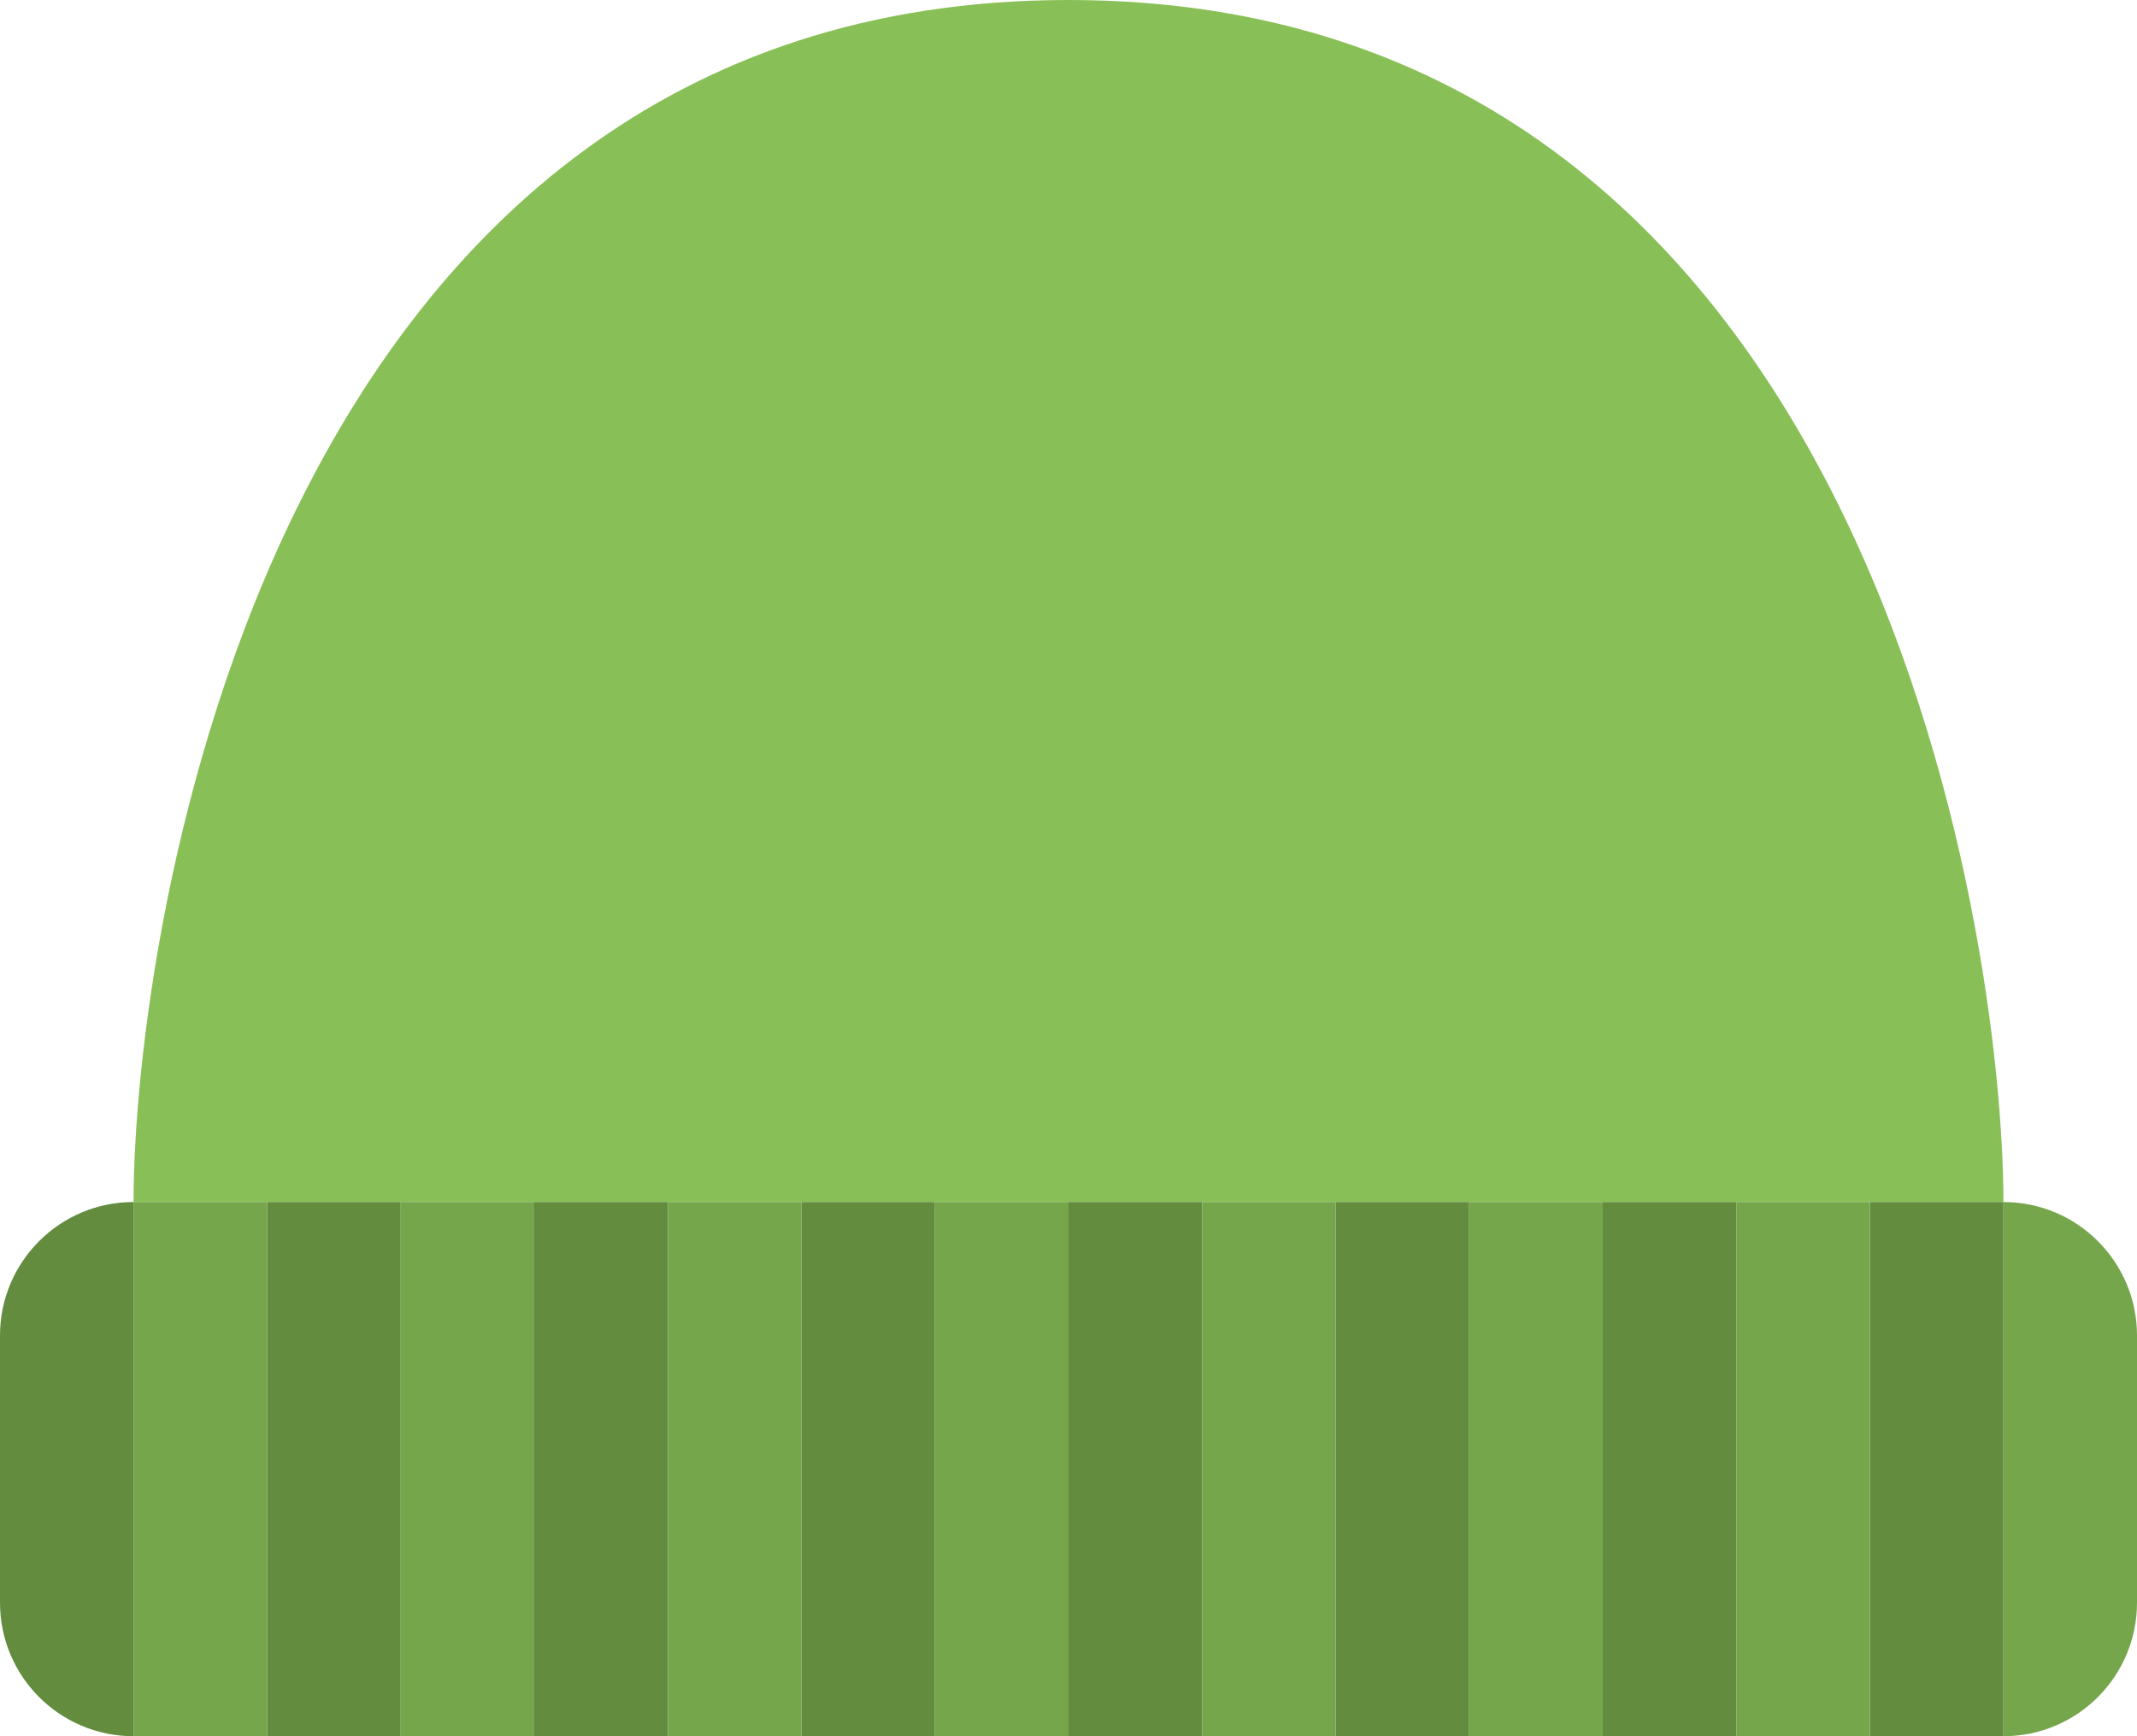 <?xml version="1.0" encoding="iso-8859-1"?>
<!-- Generator: Adobe Illustrator 16.0.0, SVG Export Plug-In . SVG Version: 6.00 Build 0)  -->
<!DOCTYPE svg PUBLIC "-//W3C//DTD SVG 1.1//EN" "http://www.w3.org/Graphics/SVG/1.1/DTD/svg11.dtd">
<svg version="1.1" id="Layer_1" xmlns="http://www.w3.org/2000/svg" xmlns:xlink="http://www.w3.org/1999/xlink" x="0px" y="0px"
	 width="64px" height="52px" viewBox="0 0 64 52" style="enable-background:new 0 0 64 52;" xml:space="preserve">
<g id="Cap_6_">
	<g>
		<path style="fill:#88C057;" d="M32,0C8,0,4,28.001,4,36.001h56C60,28.001,56,0,32,0z"/>
	</g>
</g>
<g id="Cap_3_">
	<g>
		<path style="fill-rule:evenodd;clip-rule:evenodd;fill:#638C3F;" d="M56,36.001V52h4V36.001H56z M48,52h4V36.001h-4V52z M40,52h4
			V36.001h-4V52z M32,52h4V36.001h-4V52z M24,52h4V36.001h-4V52z M16,52h4V36.001h-4V52z M8,52h4V36.001H8V52z M0,40v8.001
			C0,50.21,1.791,52,4,52V36.001C1.791,36.001,0,37.791,0,40z"/>
	</g>
</g>
<g id="Cap_4_">
	<g>
		<path style="fill-rule:evenodd;clip-rule:evenodd;fill:#75A64B;" d="M4,52h4V36.001H4V52z M12,52h4V36.001h-4V52z M20,52h4V36.001
			h-4V52z M28,52h4V36.001h-4V52z M36,52h4V36.001h-4V52z M44,52h4V36.001h-4V52z M52,52h4V36.001h-4V52z M60,36.001V52
			c2.209,0,4-1.79,4-3.999V40C64,37.791,62.209,36.001,60,36.001z"/>
	</g>
</g>
<g>
</g>
<g>
</g>
<g>
</g>
<g>
</g>
<g>
</g>
<g>
</g>
<g>
</g>
<g>
</g>
<g>
</g>
<g>
</g>
<g>
</g>
<g>
</g>
<g>
</g>
<g>
</g>
<g>
</g>
</svg>
